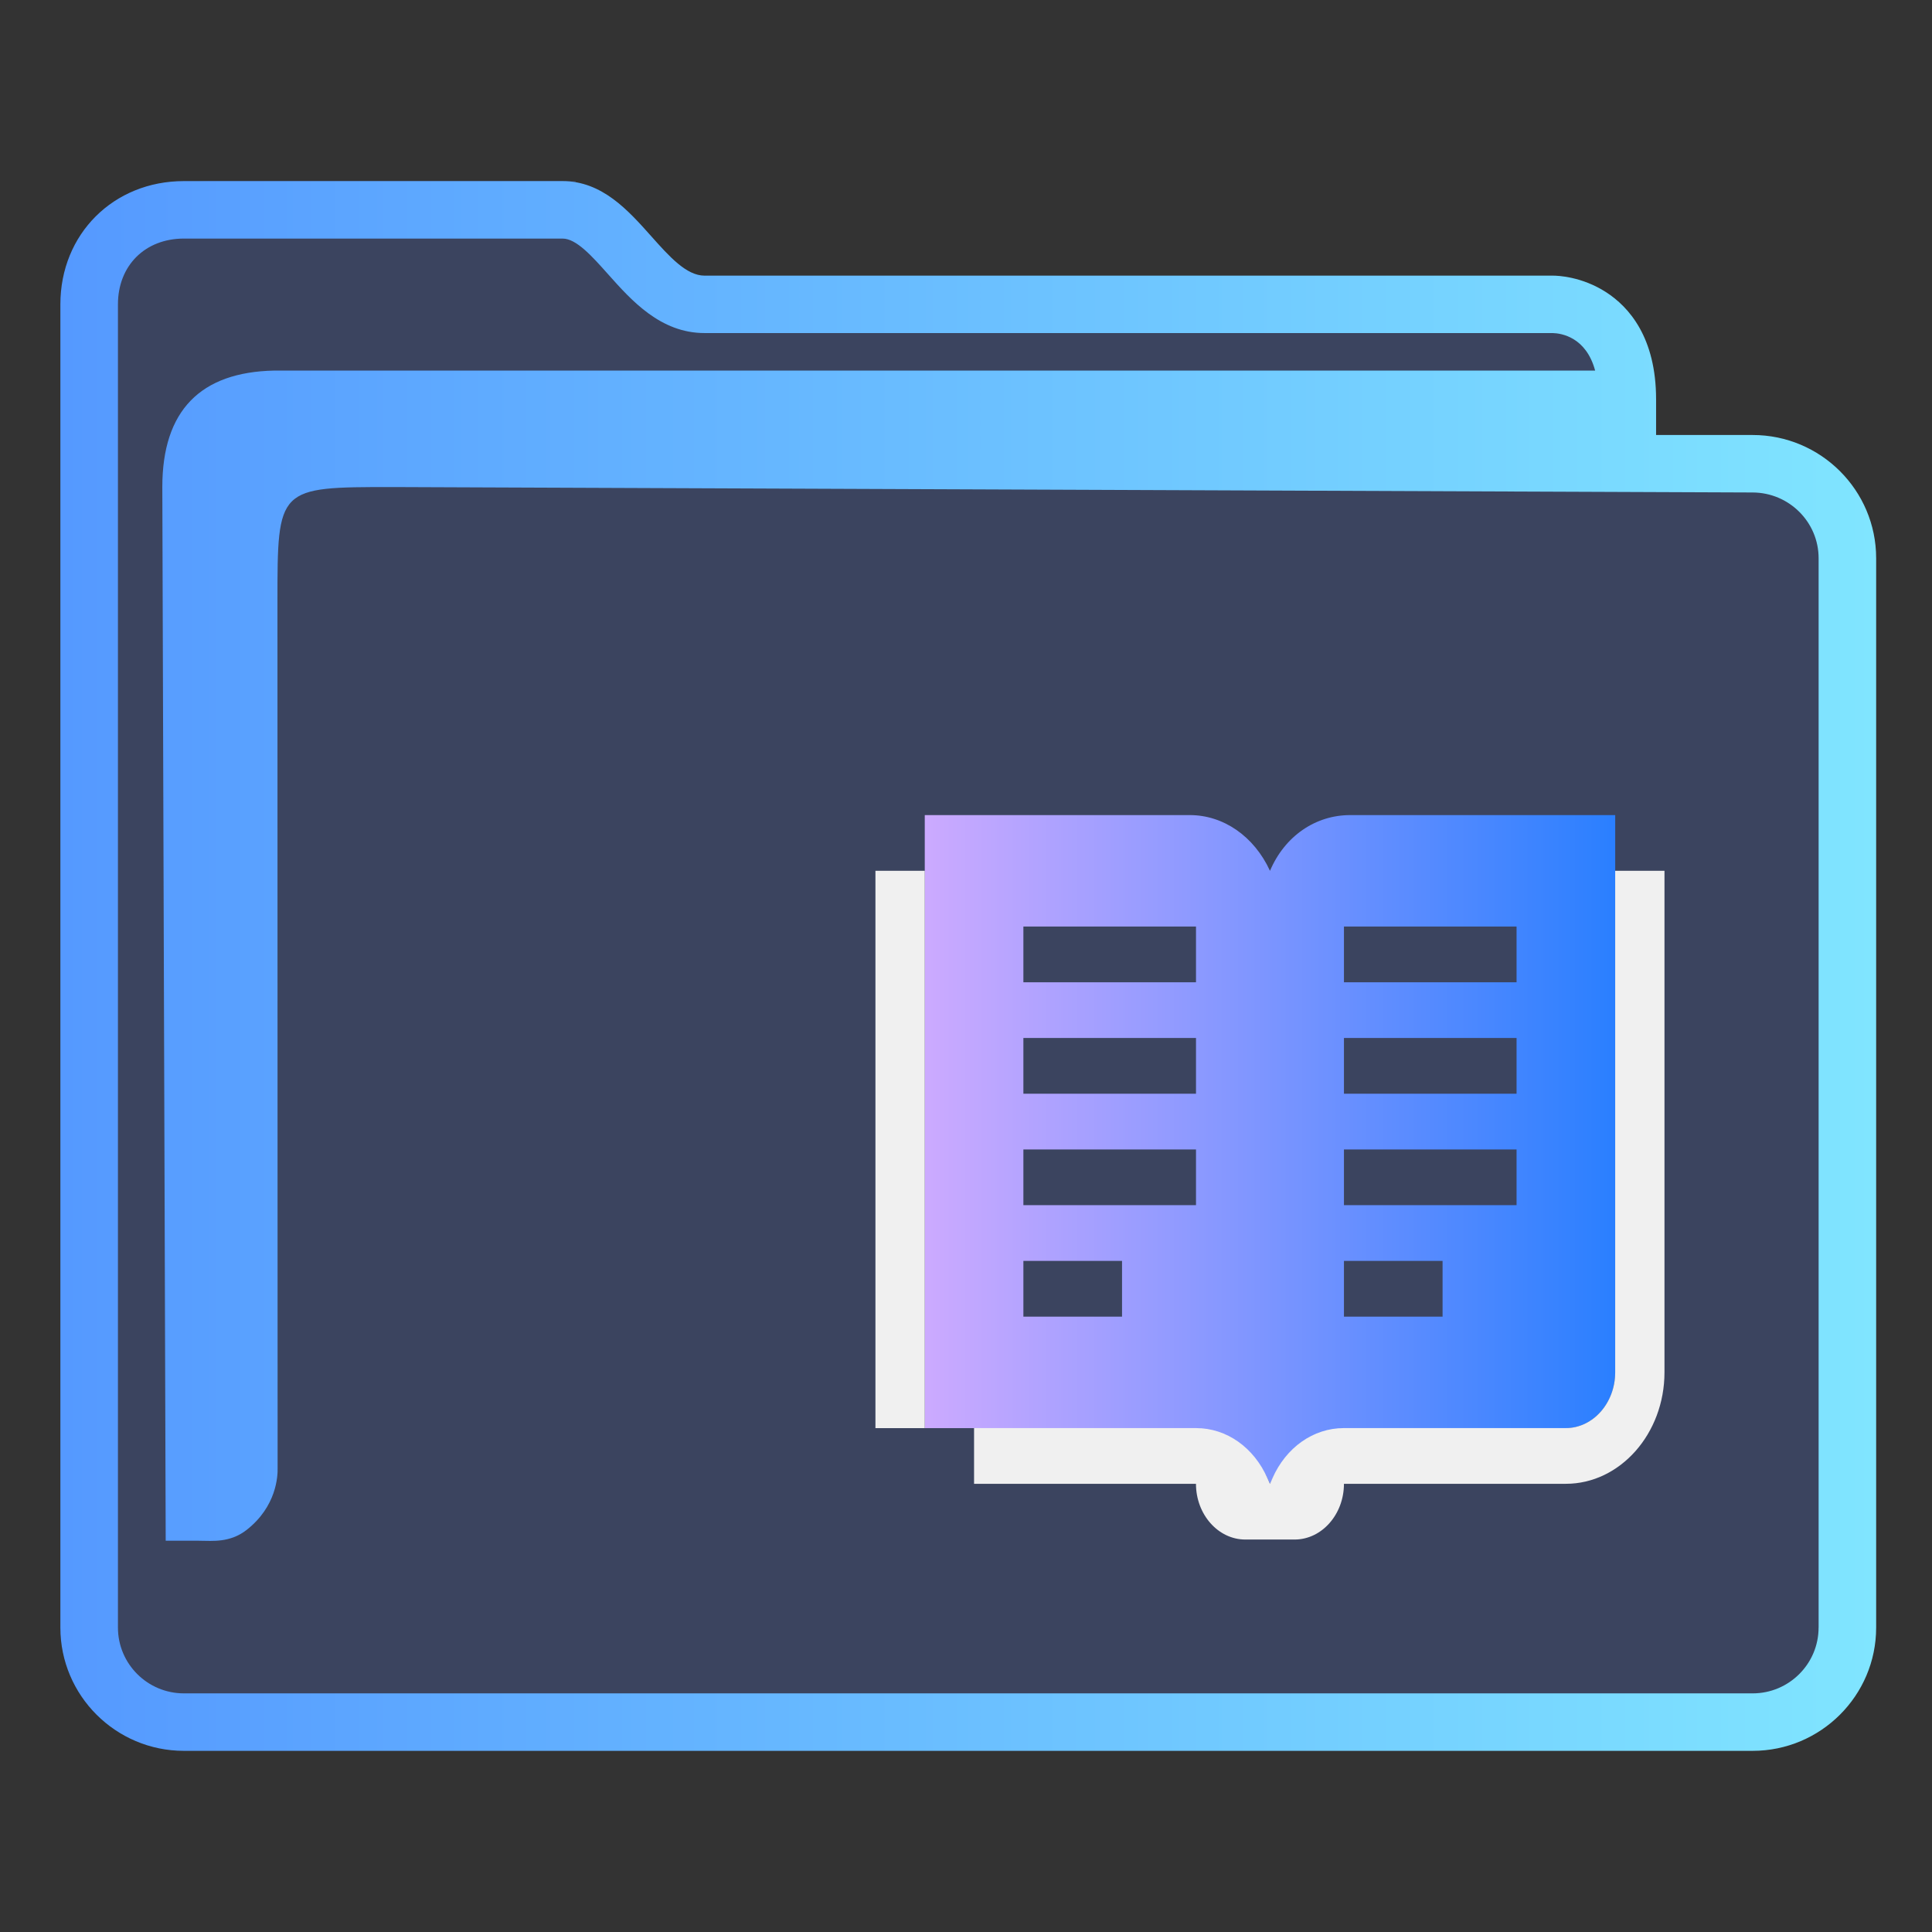 <?xml version="1.0" encoding="UTF-8" standalone="no"?>
<svg
   width="64"
   version="1.1"
   height="64"
   id="svg17"
   sodipodi:docname="folder-script.svg"
   inkscape:version="1.1.2 (0a00cf5339, 2022-02-04)"
   xmlns:inkscape="http://www.inkscape.org/namespaces/inkscape"
   xmlns:sodipodi="http://sodipodi.sourceforge.net/DTD/sodipodi-0.dtd"
   xmlns:xlink="http://www.w3.org/1999/xlink"
   xmlns="http://www.w3.org/2000/svg"
   xmlns:svg="http://www.w3.org/2000/svg"
   xmlns:rdf="http://www.w3.org/1999/02/22-rdf-syntax-ns#"
   xmlns:cc="http://creativecommons.org/ns#"
   xmlns:dc="http://purl.org/dc/elements/1.1/">
  <rect width="100%" height="100%" fill="#333333" stroke="none"/>
  <sodipodi:namedview
     pagecolor="#ffffff"
     bordercolor="#666666"
     borderopacity="1"
     objecttolerance="10"
     gridtolerance="10"
     guidetolerance="10"
     inkscape:pageopacity="0"
     inkscape:pageshadow="2"
     inkscape:window-width="1920"
     inkscape:window-height="1007"
     id="namedview19"
     showgrid="true"
     inkscape:zoom="8"
     inkscape:cx="7.5625"
     inkscape:cy="36.25"
     inkscape:window-x="0"
     inkscape:window-y="0"
     inkscape:window-maximized="1"
     inkscape:current-layer="layer1"
     inkscape:document-rotation="0"
     showguides="false"
     inkscape:pagecheckerboard="0">
    <inkscape:grid
       type="xygrid"
       id="grid939" />
  </sodipodi:namedview>
  <defs
     id="defs5455">
    <linearGradient
       inkscape:collect="always"
       id="linearGradient1408">
      <stop
         style="stop-color:#ccaaff;stop-opacity:1"
         offset="0"
         id="stop1404" />
      <stop
         style="stop-color:#2a7fff;stop-opacity:1"
         offset="1"
         id="stop1406" />
    </linearGradient>
    <linearGradient
       inkscape:collect="always"
       xlink:href="#linearGradient2669"
       id="linearGradient2671"
       x1="386.571"
       y1="515.798"
       x2="446.721"
       y2="515.798"
       gradientUnits="userSpaceOnUse" />
    <linearGradient
       inkscape:collect="always"
       id="linearGradient2669">
      <stop
         style="stop-color:#5599ff;stop-opacity:1;"
         offset="0"
         id="stop2665" />
      <stop
         style="stop-color:#80e5ff;stop-opacity:1"
         offset="1"
         id="stop2667" />
    </linearGradient>
    <linearGradient
       inkscape:collect="always"
       xlink:href="#linearGradient1408"
       id="linearGradient1136"
       gradientUnits="userSpaceOnUse"
       gradientTransform="translate(0,-0.023)"
       x1="415.205"
       y1="521.898"
       x2="438.076"
       y2="521.898" />
  </defs>
  <g
     inkscape:label="Capa 1"
     inkscape:groupmode="layer"
     id="layer1"
     transform="translate(-384.571,-483.798)">
    <path
       inkscape:connector-curvature="0"
       id="fill"
       d="m 387.571,492.798 v 45 c 0.109,1.511 1,3 3.906,3 h 49.824 c 3.269,0 4.384,-0.499 4.269,-4 v -36 c -1,-2 -8,0 -8,-6 -12,-1 -34,1 -33.929,-5 h -12.074 c -1.998,0 -3.998,1 -3.998,3 z"
       style="color:#1e92ff;fill:#3b445f;fill-opacity:1;fill-rule:nonzero;stroke:none;stroke-width:10.512"
       class="ColorScheme-ButtonFocus"
       sodipodi:nodetypes="cccccccccc" />
    <path
       d="m 442.63,498.208 h -3.199 v -1.181 c 0,-2.051 -0.9,-3.062 -1.655,-3.549 -0.81,-0.522 -1.605,-0.549 -1.757,-0.549 h -28.109 c -0.602,0 -1.168,-0.635 -1.767,-1.307 -0.762,-0.855 -1.626,-1.825 -2.937,-1.825 h -12.544 c -2.332,0 -4.091,1.755 -4.091,4.083 v 43.834 c 0,2.252 1.835,4.083 4.091,4.083 h 51.968 c 2.256,0 4.091,-1.831 4.091,-4.083 v -35.423 c 0,-2.252 -1.835,-4.083 -4.091,-4.083 z m 2.184,39.506 c 0,1.202 -0.98,2.179 -2.184,2.179 h -51.968 c -1.205,0 -2.184,-0.977 -2.184,-2.179 v -43.834 c 0,-1.283 0.898,-2.179 2.184,-2.179 h 12.544 c 0.456,0 0.969,0.576 1.513,1.186 0.772,0.866 1.733,1.944 3.191,1.944 h 28.097 c 0.288,0.008 1.105,0.133 1.405,1.243 h -43.761 c -2.432,0.05 -3.703,1.319 -3.703,3.858 l 0.112,34.904 h 1.159 c 0,0 -0.241,0.002 9.7e-4,0.002 0.375,0 0.967,0.073 1.52,-0.359 0.994,-0.778 1.036,-1.786 1.027,-2.062 l -0.005,-28.677 c 0,-3.808 0,-3.808 3.814,-3.808 l 45.055,0.18 c 1.205,0.005 2.184,0.978 2.184,2.179 v 35.423 z"
       id="path2-3-3-2-3-6-7"
       sodipodi:nodetypes="scscsscssssssssscsssssscsccccccsccccsscc"
       style="fill:url(#linearGradient2671);fill-opacity:1;stroke-width:0.635" />
    <path
       id="Read-7-7"
       class="st0"
       d="m 418.472,525.567 h 3.268 v 1.846 h -3.268 z m 5.718,-3.692 h -5.718 v 1.846 h 5.718 z m 4.901,3.692 h 3.267 v 1.846 h -3.267 z m 5.718,-3.692 h -5.718 v 1.846 h 5.718 z m -5.718,-3.692 h 5.718 v 1.846 h -5.718 z m -4.901,0 h -5.718 v 1.846 h 5.718 z m 4.901,-3.692 h 5.718 v 1.846 h -5.718 z m -10.619,0 h 5.718 v 1.846 h -5.718 z m -3.267,-3.692 h 8.781 c 1.103,0 2.124,0.692 2.655,1.846 0.49,-1.154 1.511,-1.846 2.655,-1.846 h 8.781 v 18.462 c 0,1.015 -0.735,1.846 -1.634,1.846 h -7.147 c -1.103,0 -2.124,0.692 -2.655,1.846 -0.49,-1.154 -1.511,-1.846 -2.655,-1.846 h -8.781 z"
       style="clip-rule:evenodd;fill:url(#linearGradient1136);fill-opacity:1;fill-rule:evenodd;stroke-width:0.434" />
    <path
       id="Read-s-5-5"
       class="st1"
       d="m 413.571,531.106 v -18.462 h 1.634 v 18.462 z m 24.505,-18.462 v 16.615 c 0,1.015 -0.735,1.846 -1.634,1.846 h -7.351 c -1.021,0 -1.92,0.646 -2.369,1.662 l -0.082,0.185 -0.082,-0.185 c -0.449,-1.015 -1.348,-1.662 -2.369,-1.662 h -7.351 v 1.846 h 7.351 c 0,1.015 0.735,1.846 1.634,1.846 h 1.634 c 0.898,0 1.634,-0.831 1.634,-1.846 h 7.351 c 1.797,0 3.267,-1.662 3.267,-3.692 v -16.615 z"
       style="fill:#f0f0f0;fill-opacity:1;stroke-width:0.434" />
  </g>
</svg>
